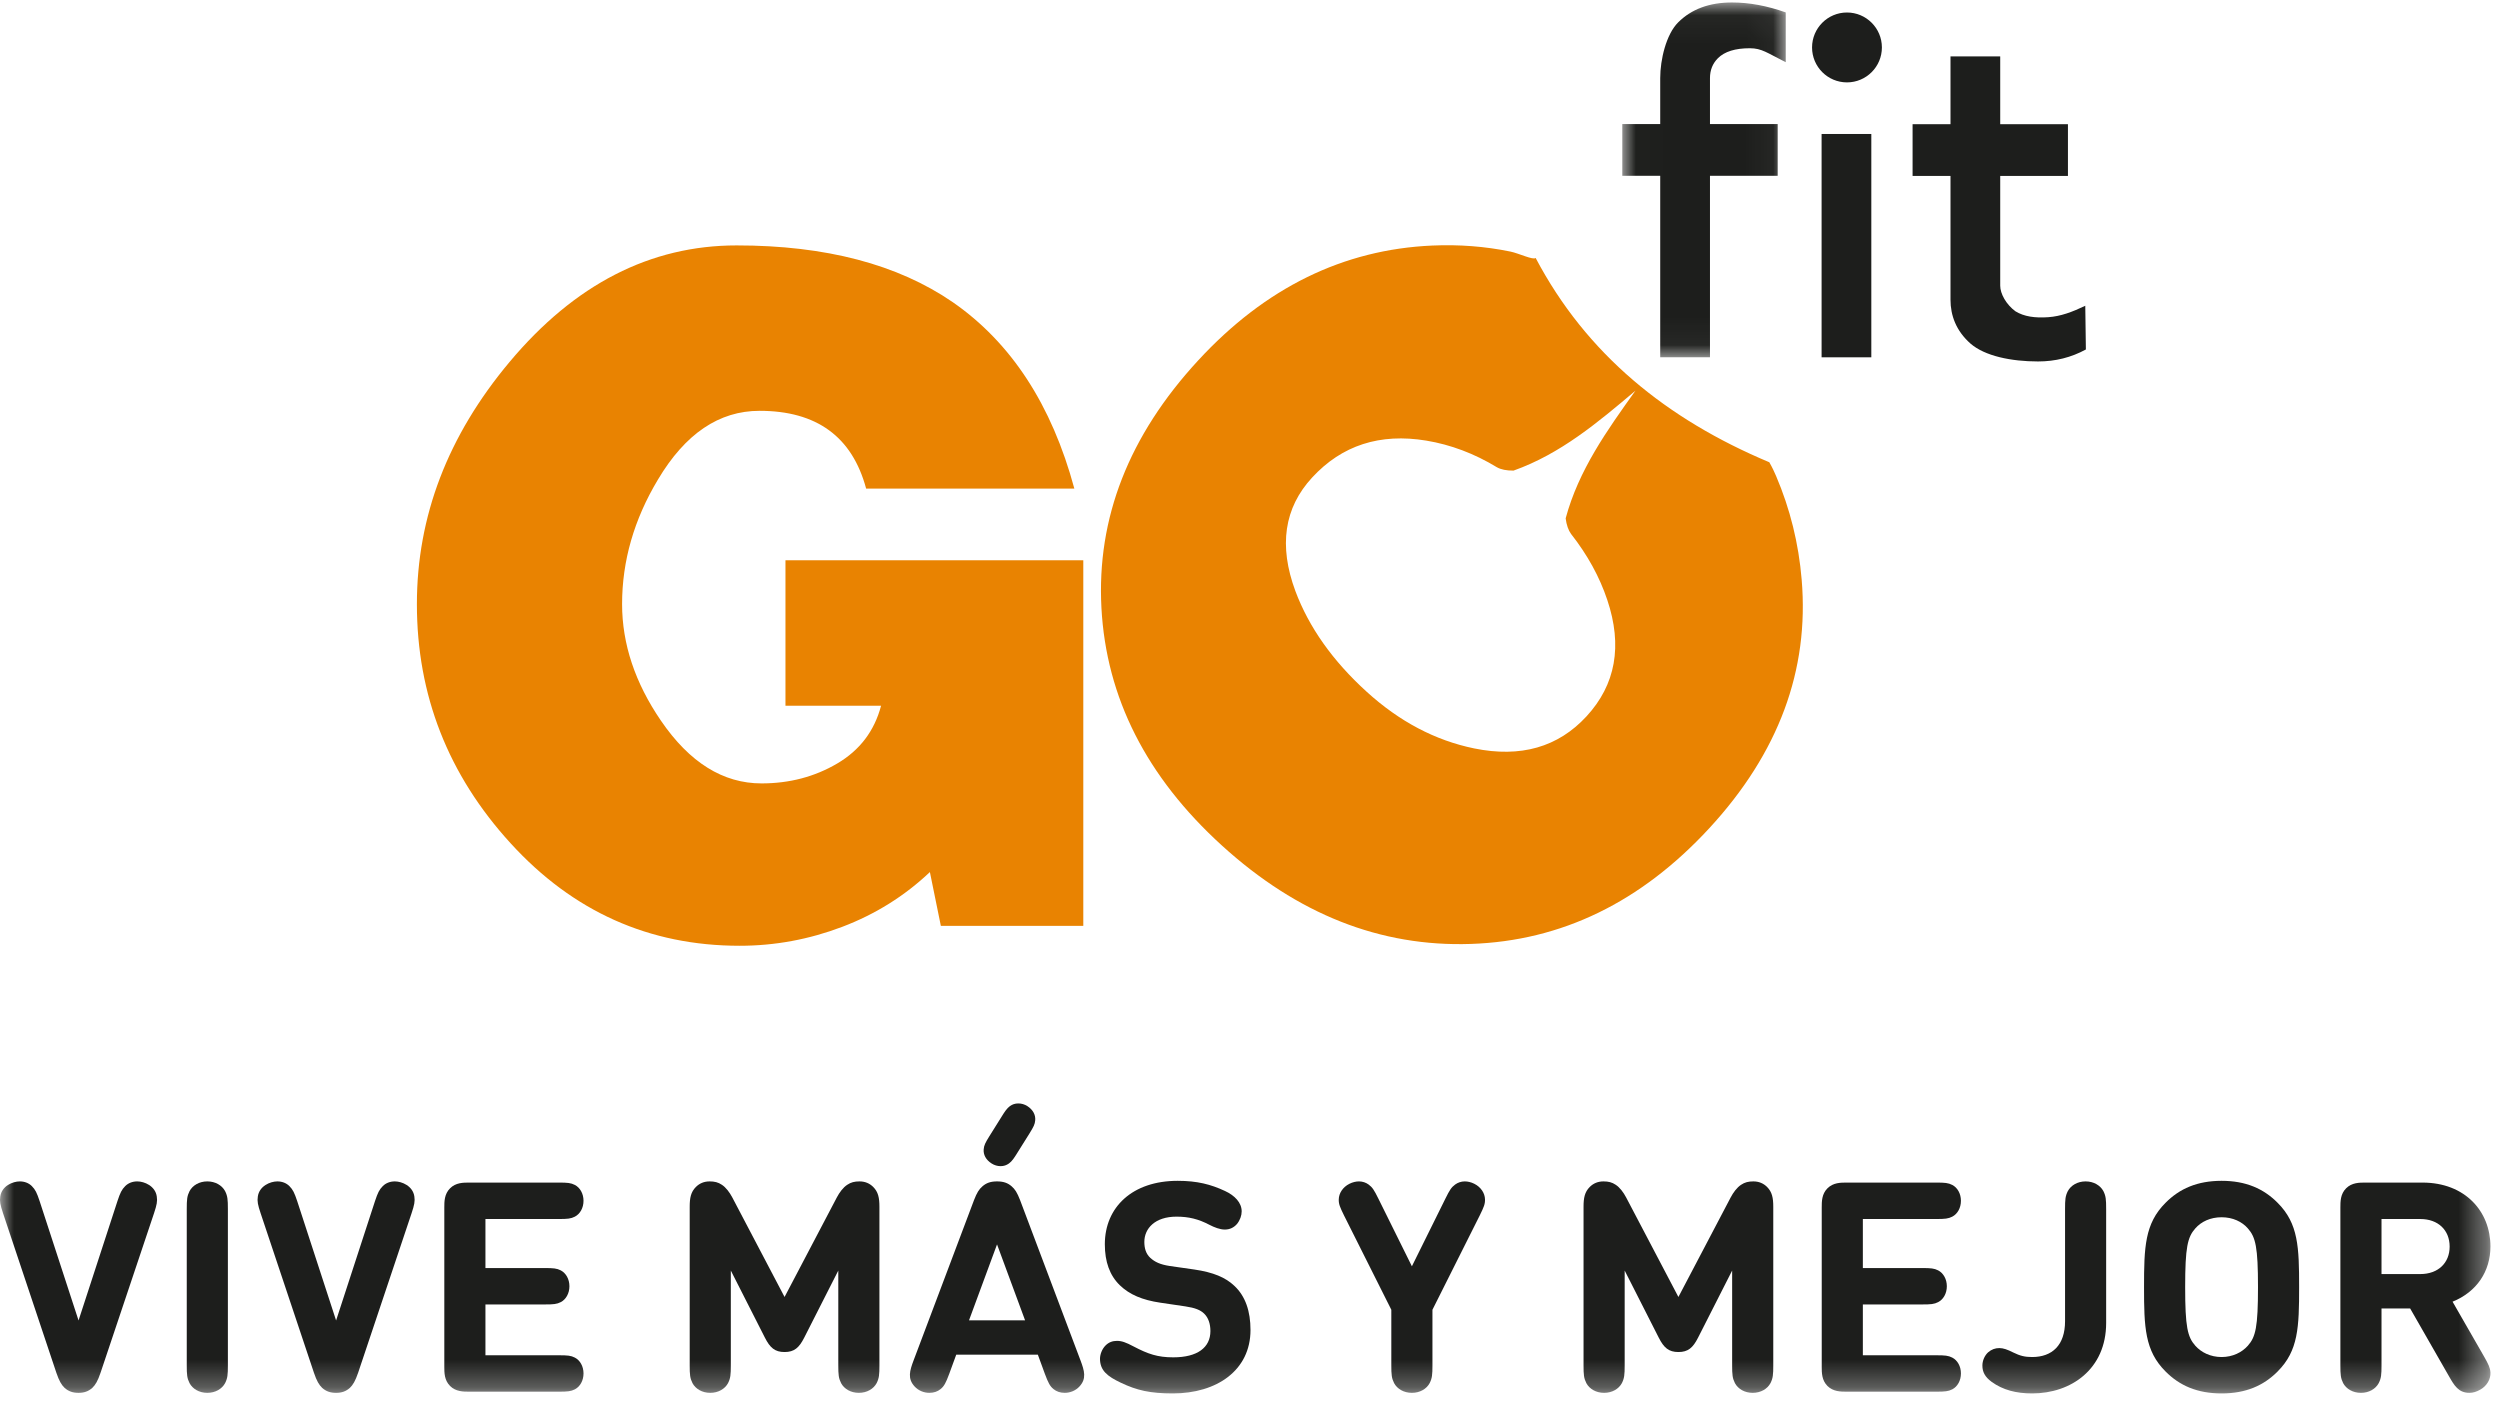 <?xml version="1.0" encoding="UTF-8"?>
<svg width="91px" height="51px" viewBox="0 0 91 51" version="1.1" xmlns="http://www.w3.org/2000/svg" xmlns:xlink="http://www.w3.org/1999/xlink">
    <!-- Generator: sketchtool 61 (101010) - https://sketch.com -->
    <title>9043DE25-4097-44C8-AA66-6E42D3B3132D</title>
    <desc>Created with sketchtool.</desc>
    <defs>
        <polygon id="path-1" points="0.011 0.039 5.961 0.039 5.961 12.954 0.011 12.954"></polygon>
        <polygon id="path-3" points="0 50.721 90.653 50.721 90.653 0.09 0 0.09"></polygon>
    </defs>
    <g id="02.Home" stroke="none" stroke-width="1" fill="none" fill-rule="evenodd">
        <g id="GOfit-Desktop-Home" transform="translate(-151, -58)">
            <g id="Header" transform="translate(1, 0)">
                <g id="Menu">
                    <g transform="translate(150, 11)">
                        <g id="Group-26" transform="translate(0, 47)">
                            <path d="M39.432,33.702 L34.247,33.702 L33.848,31.743 C32.929,32.613 31.866,33.278 30.657,33.737 C29.448,34.196 28.204,34.426 26.923,34.426 C23.635,34.426 20.854,33.182 18.583,30.692 C16.311,28.202 15.175,25.301 15.175,21.99 C15.175,18.798 16.298,15.862 18.547,13.177 C20.916,10.347 23.672,8.933 26.814,8.933 C30.053,8.933 32.675,9.621 34.682,11 C36.809,12.475 38.283,14.737 39.106,17.784 L31.527,17.784 C31.02,15.897 29.726,14.954 27.648,14.954 C26.173,14.954 24.941,15.789 23.949,17.457 C23.079,18.907 22.644,20.418 22.644,21.99 C22.644,23.439 23.115,24.854 24.058,26.232 C25.097,27.754 26.318,28.516 27.72,28.516 C28.736,28.516 29.654,28.275 30.476,27.791 C31.298,27.307 31.829,26.606 32.071,25.689 L28.591,25.689 L28.591,20.394 L39.432,20.394 L39.432,33.702 Z" id="Fill-1" fill="#E98301"></path>
                            <path d="M57.186,19.435 C57.786,20.199 58.225,20.999 58.505,21.837 C59.066,23.508 58.813,24.922 57.747,26.077 C56.713,27.198 55.352,27.587 53.663,27.243 C52.247,26.953 50.94,26.266 49.744,25.177 C48.512,24.056 47.647,22.837 47.152,21.515 C46.54,19.863 46.743,18.486 47.761,17.383 C48.844,16.208 50.228,15.76 51.915,16.038 C52.809,16.186 53.667,16.51 54.491,17.01 C54.633,17.09 54.84,17.133 55.093,17.13 C56.81,16.519 58.169,15.37 59.53,14.221 C58.496,15.667 57.462,17.113 56.99,18.867 C57.02,19.108 57.089,19.302 57.186,19.435 M65.581,21.099 C65.471,19.78 65.16,18.524 64.651,17.33 C64.587,17.181 64.517,17.027 64.403,16.826 C60.673,15.261 57.747,12.897 55.897,9.389 C55.813,9.477 55.285,9.22 54.978,9.157 C54.055,8.968 53.108,8.895 52.136,8.938 C48.892,9.081 46.051,10.476 43.61,13.123 C41.09,15.857 39.917,18.857 40.092,22.126 C40.268,25.394 41.731,28.279 44.479,30.778 C47.227,33.279 50.249,34.472 53.544,34.359 C56.839,34.247 59.731,32.842 62.22,30.145 C64.74,27.412 65.86,24.397 65.581,21.099" id="Fill-3" fill="#E98301"></path>
                            <path d="M65.959,1.727 C65.959,1.025 66.528,0.455 67.23,0.455 C67.931,0.455 68.501,1.025 68.501,1.727 C68.501,2.43 67.931,2.999 67.23,2.999 C66.528,2.999 65.959,2.43 65.959,1.727" id="Fill-5" fill="#1D1E1C"></path>
                            <g id="Group-9" transform="translate(59.04, 0.051)">
                                <mask id="mask-2" fill="white">
                                    <use xlink:href="#path-1"></use>
                                </mask>
                                <g id="Clip-8"></g>
                                <path d="M3.203,4.465 L5.668,4.465 L5.668,6.347 L3.203,6.347 L3.203,12.954 L1.392,12.954 L1.392,6.347 L0.011,6.347 L0.011,4.465 L1.392,4.465 L1.392,2.793 C1.392,2.116 1.609,1.2 2.045,0.764 C2.528,0.281 3.181,0.039 4.003,0.039 C4.631,0.039 5.284,0.16 5.961,0.401 L5.961,2.213 C5.284,1.874 5.088,1.705 4.653,1.705 C4.121,1.705 3.734,1.826 3.492,2.068 C3.299,2.261 3.203,2.503 3.203,2.793 L3.203,4.465 Z" id="Fill-7" fill="#1D1E1C" mask="url(#mask-2)"></path>
                            </g>
                            <mask id="mask-4" fill="white">
                                <use xlink:href="#path-3"></use>
                            </mask>
                            <g id="Clip-11"></g>
                            <polygon id="Fill-10" fill="#1D1E1C" mask="url(#mask-4)" points="66.306 13.006 68.116 13.006 68.116 4.877 66.306 4.877"></polygon>
                            <path d="M70.998,2.052 L72.808,2.052 L72.808,4.522 L75.273,4.522 L75.273,6.404 L72.808,6.404 L72.808,10.401 C72.808,10.691 73.025,11.085 73.363,11.332 C73.678,11.524 74.071,11.58 74.555,11.546 C75.014,11.514 75.432,11.355 75.904,11.13 L75.926,12.721 C75.394,13.011 74.814,13.157 74.185,13.157 C73.218,13.157 72.25,12.964 71.722,12.503 C71.204,12.042 70.998,11.487 70.998,10.906 L70.998,6.404 L69.618,6.404 L69.618,4.522 L70.998,4.522 L70.998,2.052 Z" id="Fill-12" fill="#1D1E1C" mask="url(#mask-4)"></path>
                            <path d="M0.111,44.163 C0.01,43.858 -0.017,43.725 0.01,43.554 C0.063,43.169 0.464,43.003 0.721,43.003 C0.892,43.003 1.047,43.062 1.159,43.174 C1.287,43.303 1.341,43.415 1.442,43.72 L2.859,48.065 L4.275,43.72 C4.376,43.415 4.43,43.303 4.558,43.174 C4.67,43.062 4.825,43.003 4.996,43.003 C5.253,43.003 5.654,43.169 5.707,43.554 C5.734,43.725 5.707,43.858 5.606,44.163 L3.66,49.968 C3.559,50.267 3.473,50.411 3.361,50.518 C3.217,50.646 3.062,50.7 2.859,50.7 C2.65,50.7 2.495,50.646 2.351,50.518 C2.238,50.411 2.153,50.267 2.051,49.968 L0.111,44.163 Z" id="Fill-13" fill="#1D1E1C" mask="url(#mask-4)"></path>
                            <path d="M8.295,49.695 C8.295,50.043 8.284,50.165 8.193,50.347 C8.081,50.556 7.84,50.7 7.546,50.7 C7.252,50.7 7.012,50.556 6.9,50.347 C6.809,50.165 6.798,50.043 6.798,49.695 L6.798,44.008 C6.798,43.661 6.809,43.538 6.9,43.356 C7.012,43.148 7.252,43.003 7.546,43.003 C7.84,43.003 8.081,43.148 8.193,43.356 C8.284,43.538 8.295,43.661 8.295,44.008 L8.295,49.695 Z" id="Fill-14" fill="#1D1E1C" mask="url(#mask-4)"></path>
                            <path d="M9.487,44.163 C9.385,43.858 9.358,43.725 9.385,43.554 C9.439,43.169 9.839,43.003 10.096,43.003 C10.267,43.003 10.422,43.062 10.534,43.174 C10.662,43.303 10.716,43.415 10.818,43.72 L12.234,48.065 L13.65,43.72 C13.752,43.415 13.805,43.303 13.934,43.174 C14.046,43.062 14.201,43.003 14.372,43.003 C14.628,43.003 15.029,43.169 15.083,43.554 C15.109,43.725 15.083,43.858 14.981,44.163 L13.036,49.968 C12.934,50.267 12.848,50.411 12.736,50.518 C12.592,50.646 12.437,50.7 12.234,50.7 C12.025,50.7 11.87,50.646 11.726,50.518 C11.614,50.411 11.528,50.267 11.427,49.968 L9.487,44.163 Z" id="Fill-15" fill="#1D1E1C" mask="url(#mask-4)"></path>
                            <path d="M16.382,50.449 C16.173,50.24 16.173,49.968 16.173,49.749 L16.173,43.955 C16.173,43.736 16.173,43.463 16.382,43.255 C16.59,43.046 16.863,43.046 17.082,43.046 L20.342,43.046 C20.658,43.046 20.781,43.057 20.925,43.132 C21.112,43.228 21.24,43.447 21.24,43.709 C21.24,43.971 21.112,44.19 20.925,44.286 C20.781,44.361 20.658,44.372 20.342,44.372 L17.67,44.372 L17.67,46.157 L19.829,46.157 C20.145,46.157 20.268,46.168 20.412,46.242 C20.599,46.339 20.727,46.558 20.727,46.82 C20.727,47.081 20.599,47.301 20.412,47.397 C20.268,47.472 20.145,47.482 19.829,47.482 L17.67,47.482 L17.67,49.332 L20.342,49.332 C20.658,49.332 20.781,49.342 20.925,49.417 C21.112,49.513 21.24,49.732 21.24,49.994 C21.24,50.256 21.112,50.475 20.925,50.572 C20.781,50.646 20.658,50.657 20.342,50.657 L17.082,50.657 C16.863,50.657 16.59,50.657 16.382,50.449" id="Fill-16" fill="#1D1E1C" mask="url(#mask-4)"></path>
                            <path d="M27.842,48.69 L26.602,46.248 L26.602,49.695 C26.602,50.043 26.591,50.165 26.5,50.347 C26.388,50.556 26.147,50.7 25.853,50.7 C25.559,50.7 25.319,50.556 25.207,50.347 C25.116,50.165 25.105,50.043 25.105,49.695 L25.105,43.928 C25.105,43.602 25.148,43.388 25.33,43.206 C25.463,43.073 25.629,43.003 25.832,43.003 C26.008,43.003 26.142,43.035 26.276,43.126 C26.425,43.223 26.559,43.404 26.655,43.586 L28.558,47.21 L30.461,43.586 C30.557,43.404 30.69,43.223 30.84,43.126 C30.974,43.035 31.107,43.003 31.284,43.003 C31.487,43.003 31.653,43.073 31.786,43.206 C31.968,43.388 32.011,43.602 32.011,43.928 L32.011,49.695 C32.011,50.043 32,50.165 31.909,50.347 C31.797,50.556 31.556,50.7 31.262,50.7 C30.968,50.7 30.728,50.556 30.616,50.347 C30.525,50.165 30.514,50.043 30.514,49.695 L30.514,46.248 L29.274,48.69 C29.087,49.059 28.911,49.214 28.558,49.214 C28.205,49.214 28.029,49.059 27.842,48.69" id="Fill-17" fill="#1D1E1C" mask="url(#mask-4)"></path>
                            <path d="M35.806,41.838 C35.817,41.689 35.865,41.598 36.014,41.357 L36.469,40.63 C36.565,40.475 36.651,40.342 36.763,40.261 C36.854,40.197 36.95,40.165 37.067,40.165 C37.18,40.165 37.292,40.197 37.394,40.261 C37.602,40.395 37.698,40.582 37.682,40.775 C37.671,40.924 37.623,41.015 37.474,41.256 L37.019,41.983 C36.923,42.137 36.838,42.271 36.725,42.351 C36.634,42.415 36.538,42.448 36.421,42.448 C36.308,42.448 36.196,42.415 36.095,42.351 C35.886,42.218 35.79,42.031 35.806,41.838 L35.806,41.838 Z M35.272,48.06 L37.313,48.06 L36.292,45.296 L35.272,48.06 Z M39.328,49.513 C39.473,49.898 39.558,50.182 39.291,50.47 C39.152,50.62 38.954,50.7 38.756,50.7 C38.591,50.7 38.457,50.652 38.345,50.561 C38.217,50.454 38.158,50.342 38.03,50 L37.778,49.31 L34.807,49.31 L34.555,50 C34.427,50.342 34.368,50.454 34.24,50.561 C34.128,50.652 33.994,50.7 33.828,50.7 C33.631,50.7 33.433,50.62 33.294,50.47 C33.027,50.182 33.112,49.898 33.257,49.513 L35.453,43.687 C35.56,43.41 35.64,43.287 35.758,43.185 C35.902,43.057 36.063,43.003 36.292,43.003 C36.522,43.003 36.683,43.057 36.827,43.185 C36.945,43.287 37.025,43.41 37.132,43.687 L39.328,49.513 Z" id="Fill-18" fill="#1D1E1C" mask="url(#mask-4)"></path>
                            <path d="M42.236,47.418 C41.584,47.322 41.114,47.124 40.761,46.782 C40.392,46.424 40.216,45.927 40.216,45.291 C40.216,43.939 41.221,42.982 42.867,42.982 C43.578,42.982 44.07,43.11 44.588,43.351 C44.946,43.516 45.197,43.778 45.197,44.094 C45.197,44.243 45.139,44.414 45.026,44.553 C44.919,44.676 44.775,44.756 44.583,44.756 C44.406,44.756 44.203,44.676 44.027,44.585 C43.621,44.372 43.268,44.286 42.824,44.286 C42.039,44.286 41.654,44.719 41.654,45.205 C41.654,45.441 41.712,45.638 41.873,45.788 C42.033,45.932 42.226,46.029 42.578,46.082 L43.471,46.21 C44.166,46.312 44.609,46.499 44.93,46.804 C45.336,47.183 45.518,47.734 45.518,48.412 C45.518,49.882 44.289,50.721 42.691,50.721 C41.862,50.721 41.381,50.609 40.798,50.331 C40.312,50.101 40.04,49.888 40.04,49.46 C40.04,49.3 40.114,49.102 40.243,48.974 C40.366,48.851 40.505,48.808 40.659,48.808 C40.831,48.808 40.98,48.861 41.263,49.011 C41.793,49.289 42.14,49.407 42.707,49.407 C43.583,49.407 44.059,49.054 44.059,48.45 C44.059,48.188 43.984,47.963 43.829,47.814 C43.695,47.685 43.503,47.605 43.145,47.552 L42.236,47.418 Z" id="Fill-19" fill="#1D1E1C" mask="url(#mask-4)"></path>
                            <path d="M50.746,50.347 C50.655,50.165 50.644,50.043 50.644,49.695 L50.644,47.675 L48.923,44.243 C48.774,43.939 48.725,43.827 48.731,43.655 C48.736,43.436 48.875,43.212 49.121,43.089 C49.239,43.03 49.361,43.003 49.468,43.003 C49.597,43.003 49.72,43.046 49.816,43.116 C49.955,43.217 50.019,43.319 50.169,43.623 L51.393,46.093 L52.616,43.623 C52.766,43.319 52.83,43.217 52.969,43.116 C53.065,43.046 53.188,43.003 53.317,43.003 C53.424,43.003 53.546,43.03 53.664,43.089 C53.91,43.212 54.049,43.436 54.054,43.655 C54.06,43.827 54.011,43.939 53.862,44.243 L52.141,47.675 L52.141,49.695 C52.141,50.043 52.13,50.165 52.039,50.347 C51.927,50.556 51.686,50.7 51.393,50.7 C51.099,50.7 50.858,50.556 50.746,50.347" id="Fill-20" fill="#1D1E1C" mask="url(#mask-4)"></path>
                            <path d="M60.378,48.69 L59.138,46.248 L59.138,49.695 C59.138,50.043 59.127,50.165 59.036,50.347 C58.924,50.556 58.683,50.7 58.389,50.7 C58.095,50.7 57.855,50.556 57.743,50.347 C57.652,50.165 57.641,50.043 57.641,49.695 L57.641,43.928 C57.641,43.602 57.684,43.388 57.866,43.206 C57.999,43.073 58.165,43.003 58.368,43.003 C58.544,43.003 58.678,43.035 58.812,43.126 C58.961,43.223 59.095,43.404 59.191,43.586 L61.094,47.21 L62.997,43.586 C63.093,43.404 63.226,43.223 63.376,43.126 C63.51,43.035 63.643,43.003 63.82,43.003 C64.023,43.003 64.189,43.073 64.322,43.206 C64.504,43.388 64.547,43.602 64.547,43.928 L64.547,49.695 C64.547,50.043 64.536,50.165 64.445,50.347 C64.333,50.556 64.092,50.7 63.798,50.7 C63.504,50.7 63.264,50.556 63.152,50.347 C63.061,50.165 63.05,50.043 63.05,49.695 L63.05,46.248 L61.81,48.69 C61.623,49.059 61.447,49.214 61.094,49.214 C60.741,49.214 60.565,49.059 60.378,48.69" id="Fill-21" fill="#1D1E1C" mask="url(#mask-4)"></path>
                            <path d="M66.519,50.449 C66.311,50.24 66.311,49.968 66.311,49.749 L66.311,43.955 C66.311,43.736 66.311,43.463 66.519,43.255 C66.728,43.046 67.001,43.046 67.22,43.046 L70.48,43.046 C70.795,43.046 70.918,43.057 71.063,43.132 C71.25,43.228 71.378,43.447 71.378,43.709 C71.378,43.971 71.25,44.19 71.063,44.286 C70.918,44.361 70.795,44.372 70.48,44.372 L67.808,44.372 L67.808,46.157 L69.967,46.157 C70.282,46.157 70.405,46.168 70.549,46.242 C70.737,46.339 70.865,46.558 70.865,46.82 C70.865,47.081 70.737,47.301 70.549,47.397 C70.405,47.472 70.282,47.482 69.967,47.482 L67.808,47.482 L67.808,49.332 L70.48,49.332 C70.795,49.332 70.918,49.342 71.063,49.417 C71.25,49.513 71.378,49.732 71.378,49.994 C71.378,50.256 71.25,50.475 71.063,50.572 C70.918,50.646 70.795,50.657 70.48,50.657 L67.22,50.657 C67.001,50.657 66.728,50.657 66.519,50.449" id="Fill-22" fill="#1D1E1C" mask="url(#mask-4)"></path>
                            <path d="M75.168,48.092 L75.168,44.008 C75.168,43.661 75.178,43.538 75.269,43.356 C75.381,43.148 75.622,43.003 75.916,43.003 C76.21,43.003 76.45,43.148 76.563,43.356 C76.654,43.538 76.664,43.661 76.664,44.008 L76.664,48.156 C76.664,49.834 75.392,50.721 73.97,50.721 C73.393,50.721 72.907,50.598 72.495,50.299 C72.255,50.123 72.159,49.941 72.159,49.706 C72.159,49.524 72.244,49.337 72.367,49.225 C72.49,49.118 72.629,49.07 72.773,49.07 C72.923,49.07 73.067,49.123 73.281,49.23 C73.532,49.353 73.703,49.396 73.97,49.396 C74.697,49.396 75.168,48.968 75.168,48.092" id="Fill-23" fill="#1D1E1C" mask="url(#mask-4)"></path>
                            <path d="M79.909,44.714 C79.626,45.034 79.54,45.398 79.54,46.852 C79.54,48.305 79.626,48.664 79.909,48.984 C80.123,49.225 80.459,49.396 80.866,49.396 C81.272,49.396 81.608,49.225 81.822,48.984 C82.106,48.664 82.191,48.305 82.191,46.852 C82.191,45.398 82.106,45.034 81.822,44.714 C81.608,44.468 81.272,44.308 80.866,44.308 C80.459,44.308 80.123,44.468 79.909,44.714 M78.824,49.92 C78.07,49.166 78.043,48.305 78.043,46.852 C78.043,45.398 78.07,44.537 78.824,43.784 C79.337,43.265 79.984,42.982 80.866,42.982 C81.747,42.982 82.394,43.265 82.907,43.784 C83.661,44.537 83.688,45.398 83.688,46.852 C83.688,48.305 83.661,49.166 82.907,49.92 C82.394,50.438 81.747,50.721 80.866,50.721 C79.984,50.721 79.337,50.438 78.824,49.92" id="Fill-24" fill="#1D1E1C" mask="url(#mask-4)"></path>
                            <path d="M88.098,46.376 C88.75,46.376 89.167,45.97 89.167,45.376 C89.167,44.778 88.75,44.372 88.098,44.372 L86.687,44.372 L86.687,46.376 L88.098,46.376 Z M86.687,49.695 C86.687,50.043 86.676,50.165 86.585,50.347 C86.473,50.556 86.232,50.7 85.938,50.7 C85.644,50.7 85.404,50.556 85.291,50.347 C85.201,50.165 85.19,50.043 85.19,49.695 L85.19,43.955 C85.19,43.736 85.19,43.463 85.398,43.255 C85.607,43.046 85.879,43.046 86.099,43.046 L88.178,43.046 C89.733,43.046 90.652,44.099 90.652,45.371 C90.652,46.28 90.15,47.028 89.273,47.381 L90.412,49.364 C90.583,49.663 90.642,49.786 90.652,49.962 C90.663,50.198 90.529,50.443 90.284,50.582 C90.155,50.657 90.022,50.7 89.888,50.7 C89.487,50.7 89.332,50.427 89.14,50.091 L87.729,47.627 L86.687,47.627 L86.687,49.695 Z" id="Fill-25" fill="#1D1E1C" mask="url(#mask-4)"></path>
                        </g>
                    </g>
                </g>
            </g>
        </g>
    </g>
</svg>
